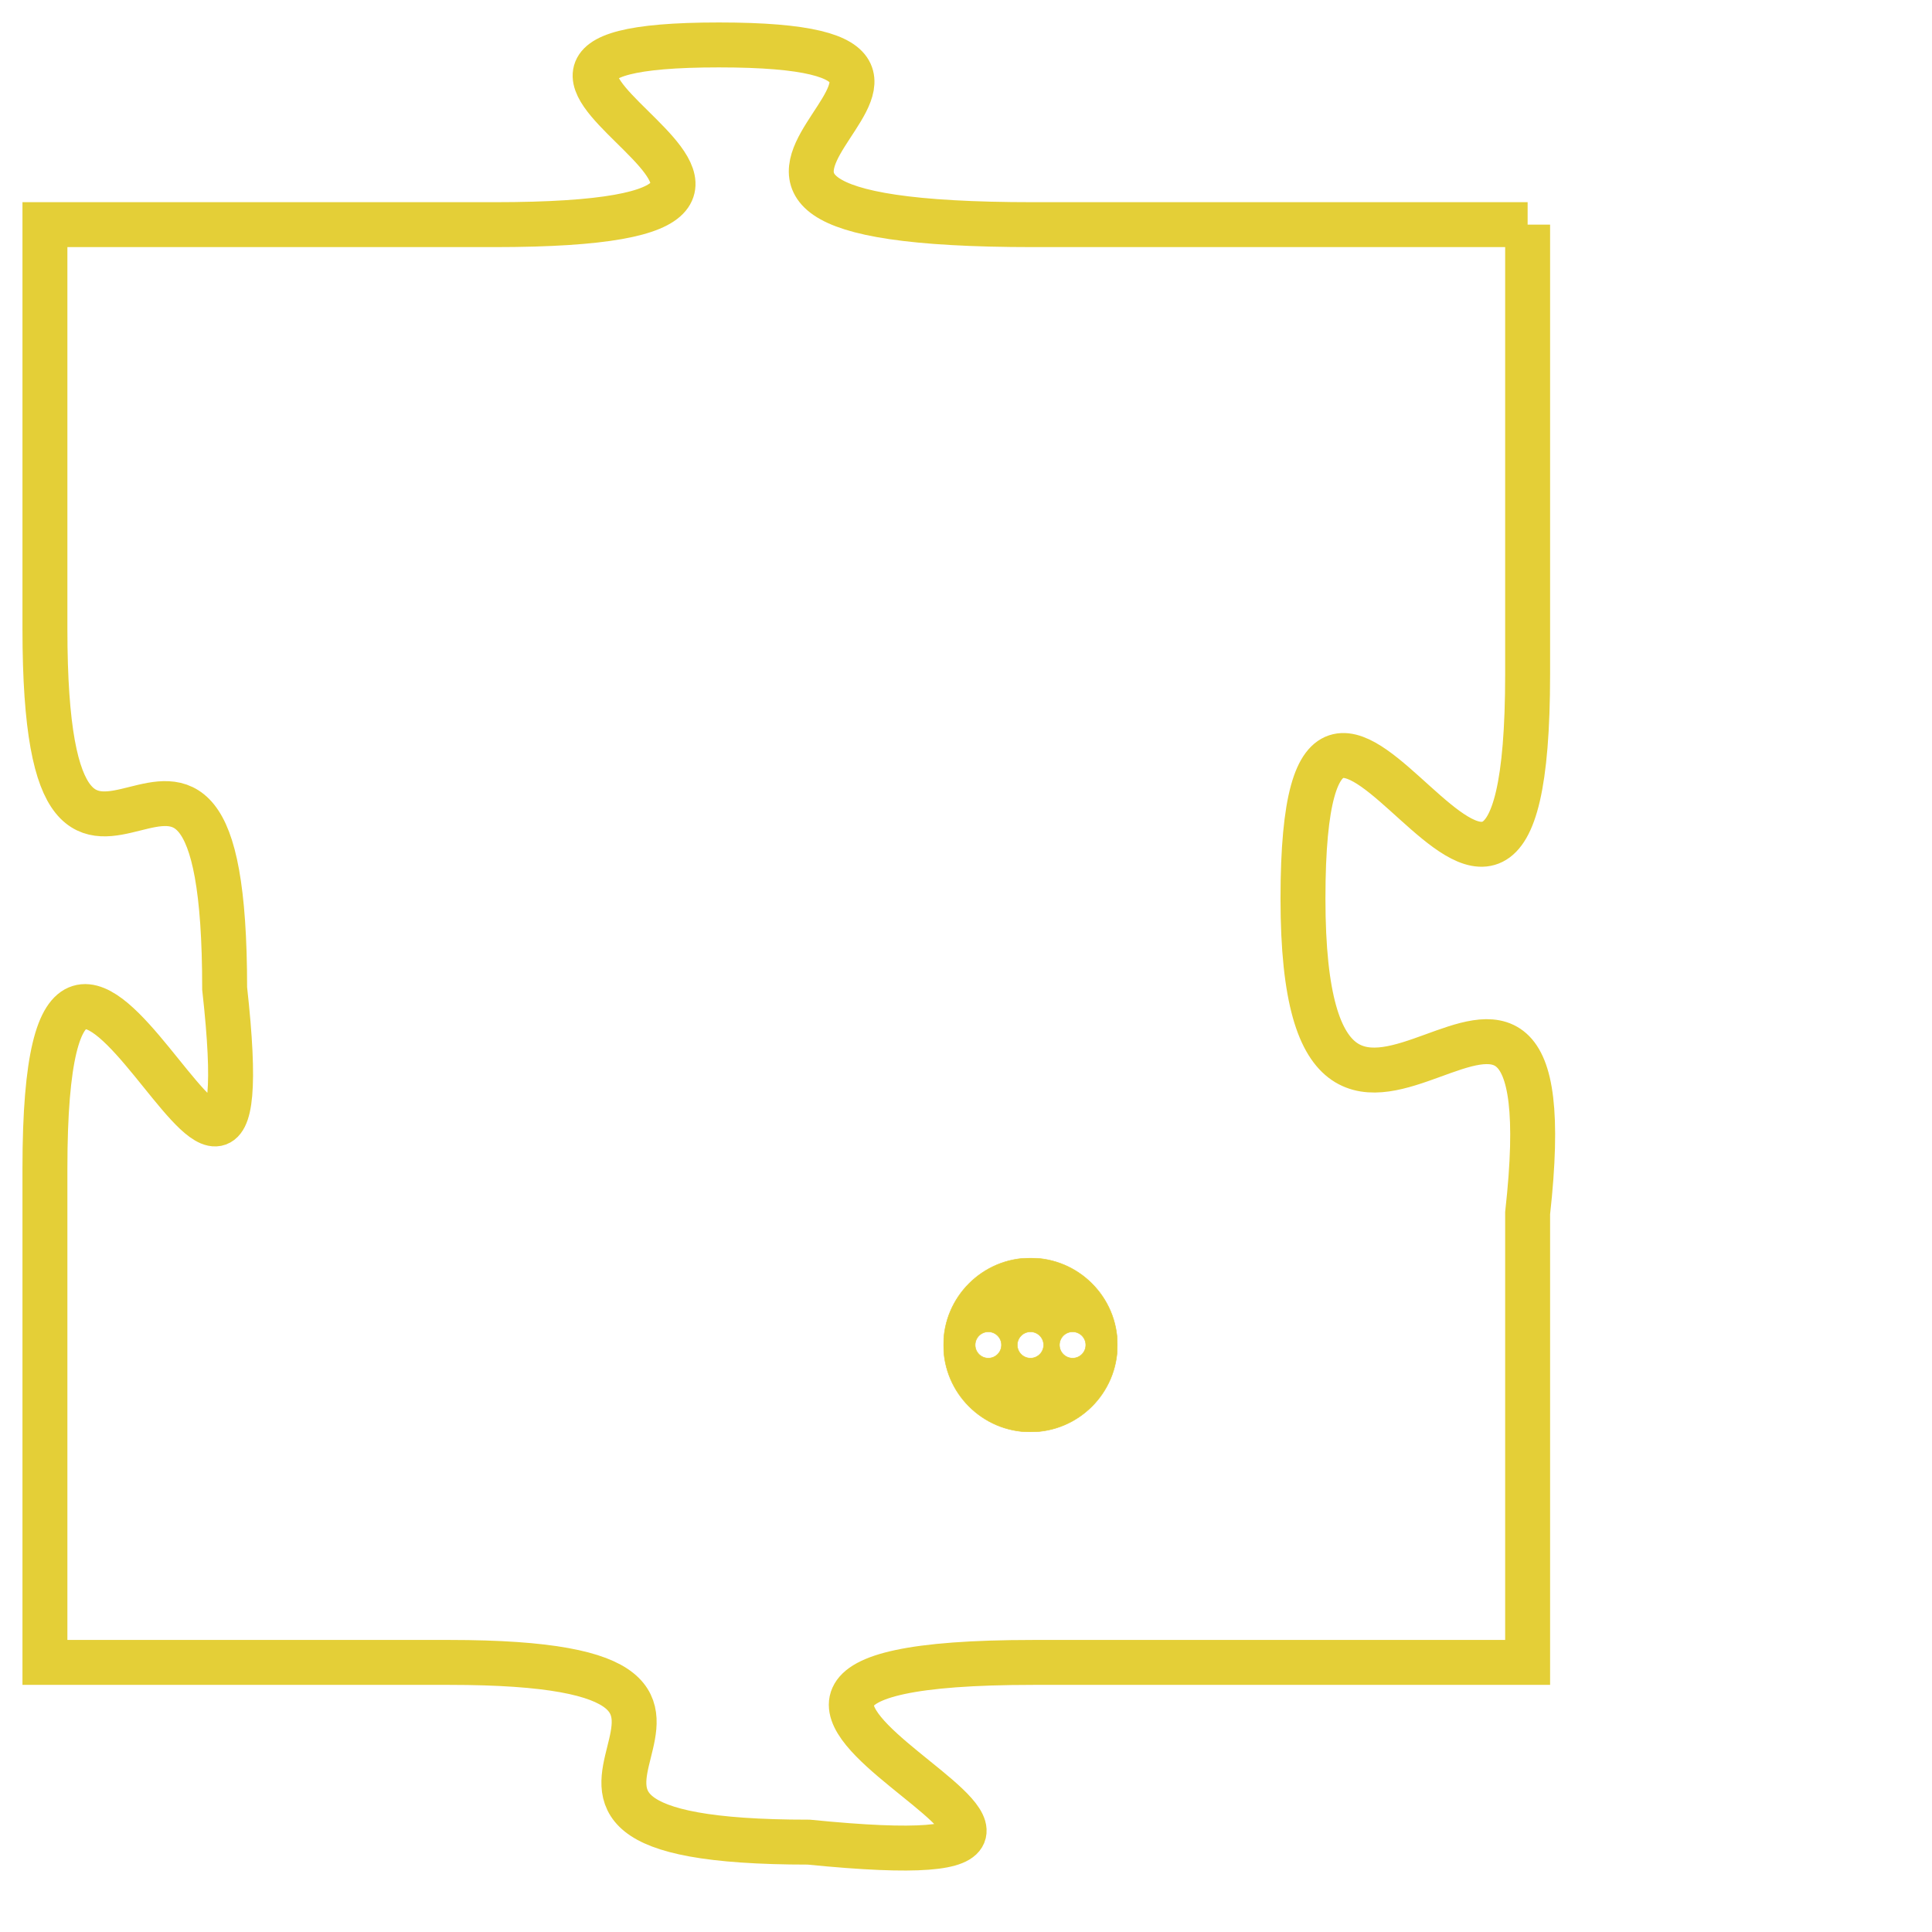 <svg version="1.1" xmlns="http://www.w3.org/2000/svg" xmlns:xlink="http://www.w3.org/1999/xlink" fill="transparent" x="0" y="0" width="350" height="350" preserveAspectRatio="xMinYMin slice"><style type="text/css">.links{fill:transparent;stroke: #E4CF37;}.links:hover{fill:#63D272; opacity:0.4;}</style><defs><g id="allt"><path id="t2709" d="M3630,640 L3619,640 C3608,640 3620,636 3612,636 C3604,636 3617,640 3607,640 L3597,640 3597,640 L3597,649 C3597,658 3601,648 3601,657 C3602,666 3597,651 3597,661 L3597,672 3597,672 L3606,672 C3615,672 3605,676 3614,676 C3624,677 3608,672 3619,672 L3630,672 3630,672 L3630,662 C3631,653 3625,664 3625,655 C3625,646 3630,660 3630,650 L3630,640"/></g><clipPath id="c" clipRule="evenodd" fill="transparent"><use href="#t2709"/></clipPath></defs><svg viewBox="3596 635 36 43" preserveAspectRatio="xMinYMin meet"><svg width="4380" height="2430"><g><image crossorigin="anonymous" x="0" y="0" href="https://nftpuzzle.license-token.com/assets/completepuzzle.svg" width="100%" height="100%" /><g class="links"><use href="#t2709"/></g></g></svg><svg x="3617" y="663" height="9%" width="9%" viewBox="0 0 330 330"><g><a xlink:href="https://nftpuzzle.license-token.com/" class="links"><title>See the most innovative NFT based token software licensing project</title><path fill="#E4CF37" id="more" d="M165,0C74.019,0,0,74.019,0,165s74.019,165,165,165s165-74.019,165-165S255.981,0,165,0z M85,190 c-13.785,0-25-11.215-25-25s11.215-25,25-25s25,11.215,25,25S98.785,190,85,190z M165,190c-13.785,0-25-11.215-25-25 s11.215-25,25-25s25,11.215,25,25S178.785,190,165,190z M245,190c-13.785,0-25-11.215-25-25s11.215-25,25-25 c13.785,0,25,11.215,25,25S258.785,190,245,190z"></path></a></g></svg></svg></svg>